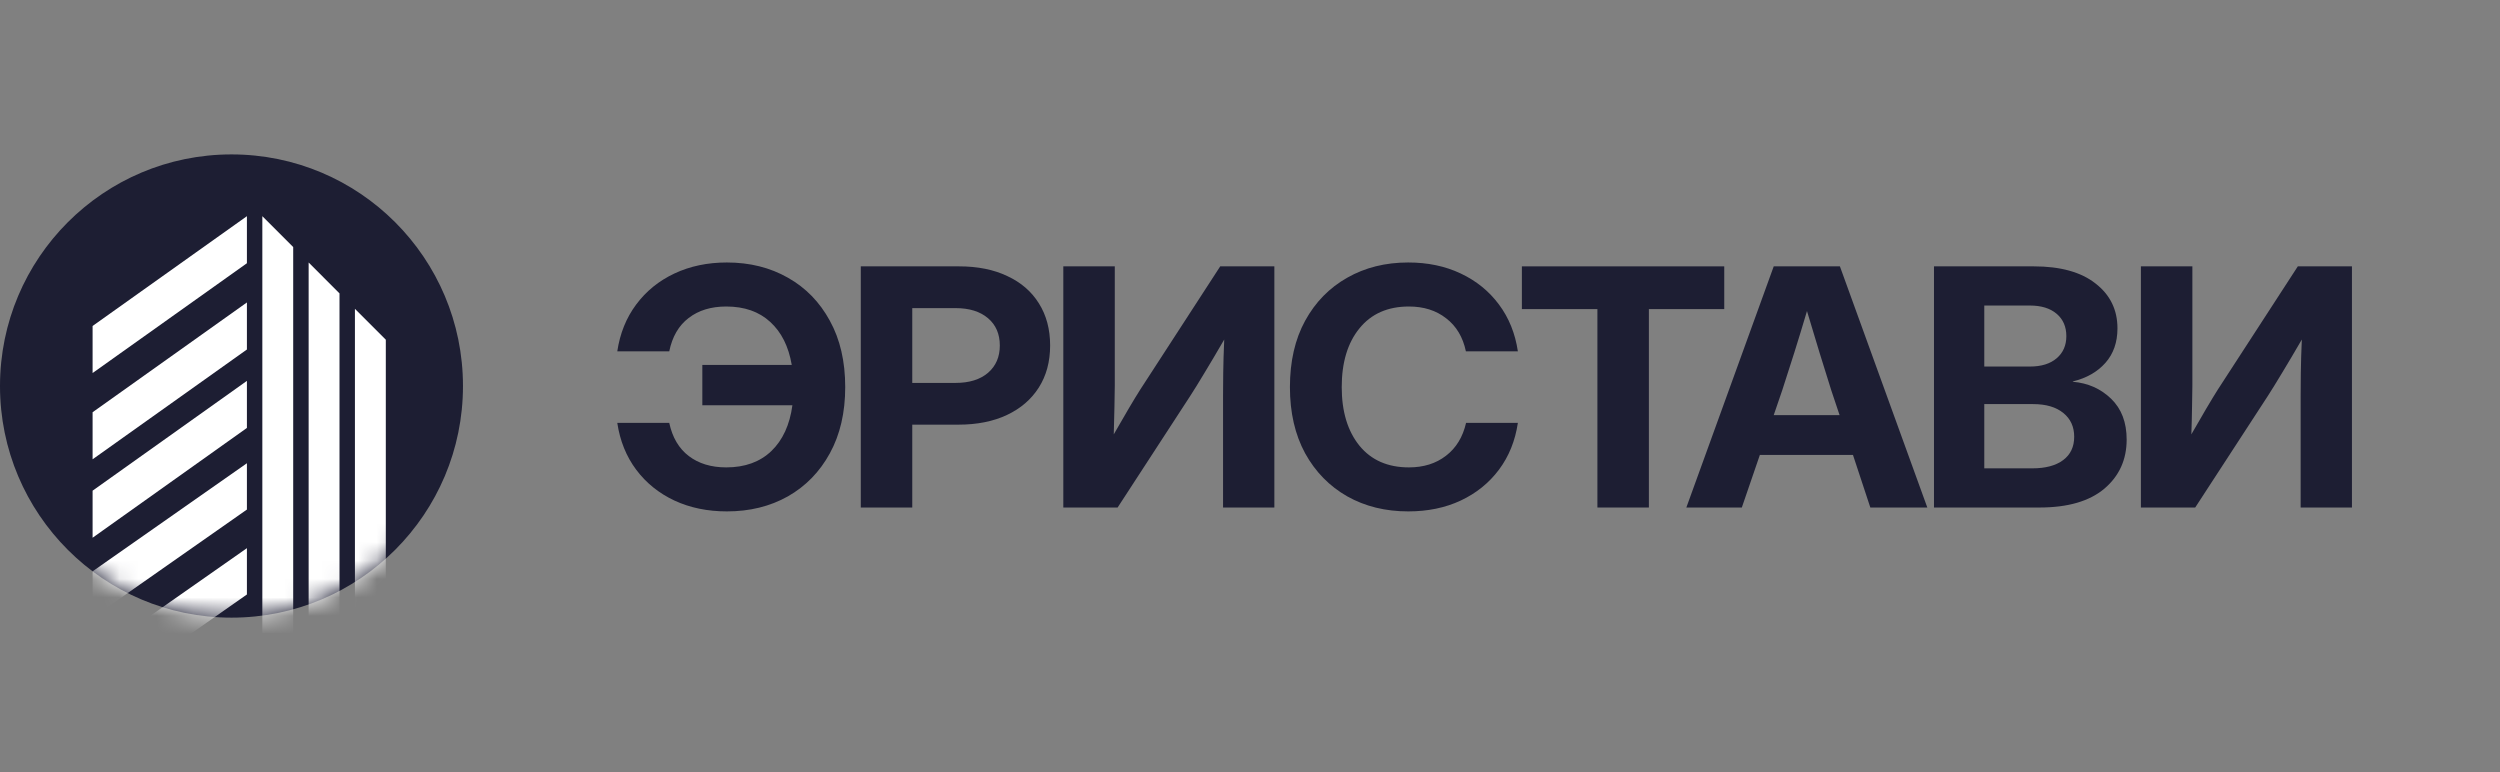 <svg width="136" height="42" viewBox="0 0 136 42" fill="none" xmlns="http://www.w3.org/2000/svg">
<rect x="0" y="0" width="136" height="42" fill="#808080" stroke="none"/>
<path d="M39.544 27.82C38.489 27.82 37.538 27.624 36.689 27.23C35.84 26.831 35.147 26.271 34.607 25.549C34.068 24.827 33.726 23.979 33.58 23.005H36.407C36.577 23.797 36.931 24.398 37.471 24.809C38.01 25.22 38.689 25.426 39.507 25.426C40.525 25.426 41.343 25.129 41.962 24.537C42.58 23.944 42.962 23.113 43.107 22.045H38.207V19.852H43.071C42.901 18.849 42.51 18.068 41.898 17.511C41.292 16.953 40.495 16.674 39.507 16.674C38.683 16.674 38.001 16.883 37.462 17.299C36.922 17.71 36.571 18.315 36.407 19.113H33.58C33.726 18.139 34.068 17.29 34.607 16.568C35.147 15.841 35.84 15.277 36.689 14.878C37.538 14.479 38.489 14.279 39.544 14.279C40.786 14.279 41.892 14.555 42.862 15.107C43.831 15.653 44.592 16.433 45.144 17.449C45.701 18.459 45.98 19.662 45.98 21.059C45.98 22.444 45.701 23.644 45.144 24.66C44.592 25.669 43.831 26.45 42.862 27.002C41.892 27.548 40.786 27.82 39.544 27.82Z" fill="#1D1E33"/>
<path d="M46.827 27.609V14.49H52.172C53.184 14.49 54.06 14.666 54.799 15.019C55.545 15.365 56.118 15.861 56.518 16.507C56.924 17.152 57.127 17.915 57.127 18.796C57.127 19.676 56.921 20.439 56.509 21.085C56.102 21.725 55.527 22.221 54.781 22.573C54.036 22.925 53.154 23.101 52.136 23.101H49.627V27.609H46.827ZM49.627 20.83H51.99C52.73 20.83 53.315 20.648 53.745 20.284C54.175 19.914 54.39 19.418 54.39 18.796C54.39 18.168 54.175 17.672 53.745 17.308C53.315 16.944 52.73 16.762 51.99 16.762H49.627V20.83Z" fill="#1D1E33"/>
<path d="M69.325 27.609H66.534V21.525C66.534 21.243 66.537 20.835 66.543 20.301C66.55 19.767 66.568 19.157 66.598 18.47C66.21 19.139 65.853 19.744 65.525 20.284C65.204 20.818 64.947 21.235 64.752 21.534L60.798 27.609H57.844V14.49H60.644V20.979C60.644 21.255 60.638 21.64 60.626 22.133C60.619 22.62 60.607 23.119 60.589 23.629C60.862 23.16 61.128 22.699 61.389 22.247C61.656 21.795 61.868 21.446 62.026 21.199L66.38 14.49H69.325V27.609Z" fill="#1D1E33"/>
<path d="M76.608 27.82C75.366 27.82 74.26 27.548 73.29 27.002C72.321 26.45 71.557 25.669 70.999 24.66C70.448 23.644 70.172 22.444 70.172 21.059C70.172 19.662 70.448 18.459 70.999 17.449C71.557 16.433 72.321 15.653 73.29 15.107C74.26 14.555 75.366 14.279 76.608 14.279C77.669 14.279 78.621 14.479 79.463 14.878C80.311 15.277 81.005 15.841 81.545 16.568C82.084 17.29 82.427 18.139 82.572 19.113H79.745C79.581 18.338 79.224 17.739 78.672 17.317C78.127 16.888 77.451 16.674 76.645 16.674C75.493 16.674 74.597 17.07 73.954 17.863C73.312 18.649 72.99 19.715 72.99 21.059C72.99 22.391 73.312 23.453 73.954 24.246C74.597 25.032 75.493 25.426 76.645 25.426C77.445 25.426 78.118 25.215 78.663 24.792C79.215 24.369 79.578 23.773 79.754 23.005H82.572C82.427 23.979 82.084 24.827 81.545 25.549C81.005 26.271 80.311 26.831 79.463 27.23C78.621 27.624 77.669 27.82 76.608 27.82Z" fill="#1D1E33"/>
<path d="M82.79 16.815V14.49H93.799V16.815H89.699V27.609H86.899V16.815H82.79Z" fill="#1D1E33"/>
<path d="M91.737 27.609L96.491 14.49H100.091L104.846 27.609H101.746L100.801 24.747H95.737L94.755 27.609H91.737ZM96.491 22.582H100.073L99.619 21.226C99.407 20.557 99.194 19.876 98.982 19.183C98.77 18.491 98.543 17.736 98.3 16.921C98.058 17.736 97.828 18.491 97.61 19.183C97.391 19.876 97.173 20.557 96.955 21.226L96.491 22.582Z" fill="#1D1E33"/>
<path d="M105.209 27.609V14.49H110.636C112.09 14.49 113.212 14.802 113.999 15.424C114.793 16.04 115.19 16.853 115.19 17.863C115.19 18.62 114.972 19.245 114.536 19.738C114.099 20.231 113.509 20.568 112.763 20.75V20.768C113.587 20.838 114.281 21.147 114.845 21.692C115.409 22.238 115.69 22.978 115.69 23.911C115.69 25.009 115.284 25.901 114.472 26.588C113.66 27.269 112.484 27.609 110.945 27.609H105.209ZM107.945 25.478H110.554C111.275 25.478 111.836 25.329 112.236 25.029C112.636 24.73 112.836 24.307 112.836 23.762C112.836 23.216 112.639 22.784 112.245 22.467C111.851 22.144 111.303 21.983 110.599 21.983H107.945V25.478ZM107.945 19.94H110.427C111.045 19.94 111.53 19.791 111.881 19.491C112.233 19.192 112.409 18.79 112.409 18.285C112.409 17.774 112.233 17.369 111.881 17.07C111.53 16.771 111.045 16.621 110.427 16.621H107.945V19.94Z" fill="#1D1E33"/>
<path d="M127.946 27.609H125.155V21.525C125.155 21.243 125.158 20.835 125.164 20.301C125.171 19.767 125.189 19.157 125.219 18.47C124.831 19.139 124.474 19.744 124.146 20.284C123.825 20.818 123.567 21.235 123.374 21.534L119.419 27.609H116.465V14.49H119.265V20.979C119.265 21.255 119.259 21.64 119.247 22.133C119.24 22.62 119.228 23.119 119.21 23.629C119.483 23.16 119.749 22.699 120.01 22.247C120.277 21.795 120.489 21.446 120.646 21.199L125.001 14.49H127.946V27.609Z" fill="#1D1E33"/>
<ellipse cx="12.593" cy="21" rx="12.593" ry="12.6" fill="#1D1E33"/>
<mask id="mask0_328_11665" style="mask-type:alpha" maskUnits="userSpaceOnUse" x="0" y="8" width="26" height="26">
<ellipse cx="12.593" cy="21" rx="12.593" ry="12.6" fill="#FF4D1C"/>
</mask>
<g mask="url(#mask0_328_11665)">
<path d="M5.037 17.733L13.432 11.76V14.32L5.037 20.293V17.733Z" fill="white"/>
<path d="M5.037 22.426L13.432 16.453V19.013L5.037 24.986V22.426Z" fill="white"/>
<path d="M5.037 26.693L13.432 20.72V23.28L5.037 29.253V26.693Z" fill="white"/>
<path d="M5.037 31.08L13.432 25.2V27.72L5.037 33.6V31.08Z" fill="white"/>
<path d="M5.037 35.7L13.432 29.82V32.34L5.037 38.22V35.7Z" fill="white"/>
<path d="M14.271 11.76L15.95 13.44V34.44H14.271V11.76Z" fill="white"/>
<path d="M16.79 14.28L18.469 15.96V36.96H16.79V14.28Z" fill="white"/>
<path d="M19.308 16.8L20.988 18.48V39.48H19.308V16.8Z" fill="white"/>
</g>
</svg>
